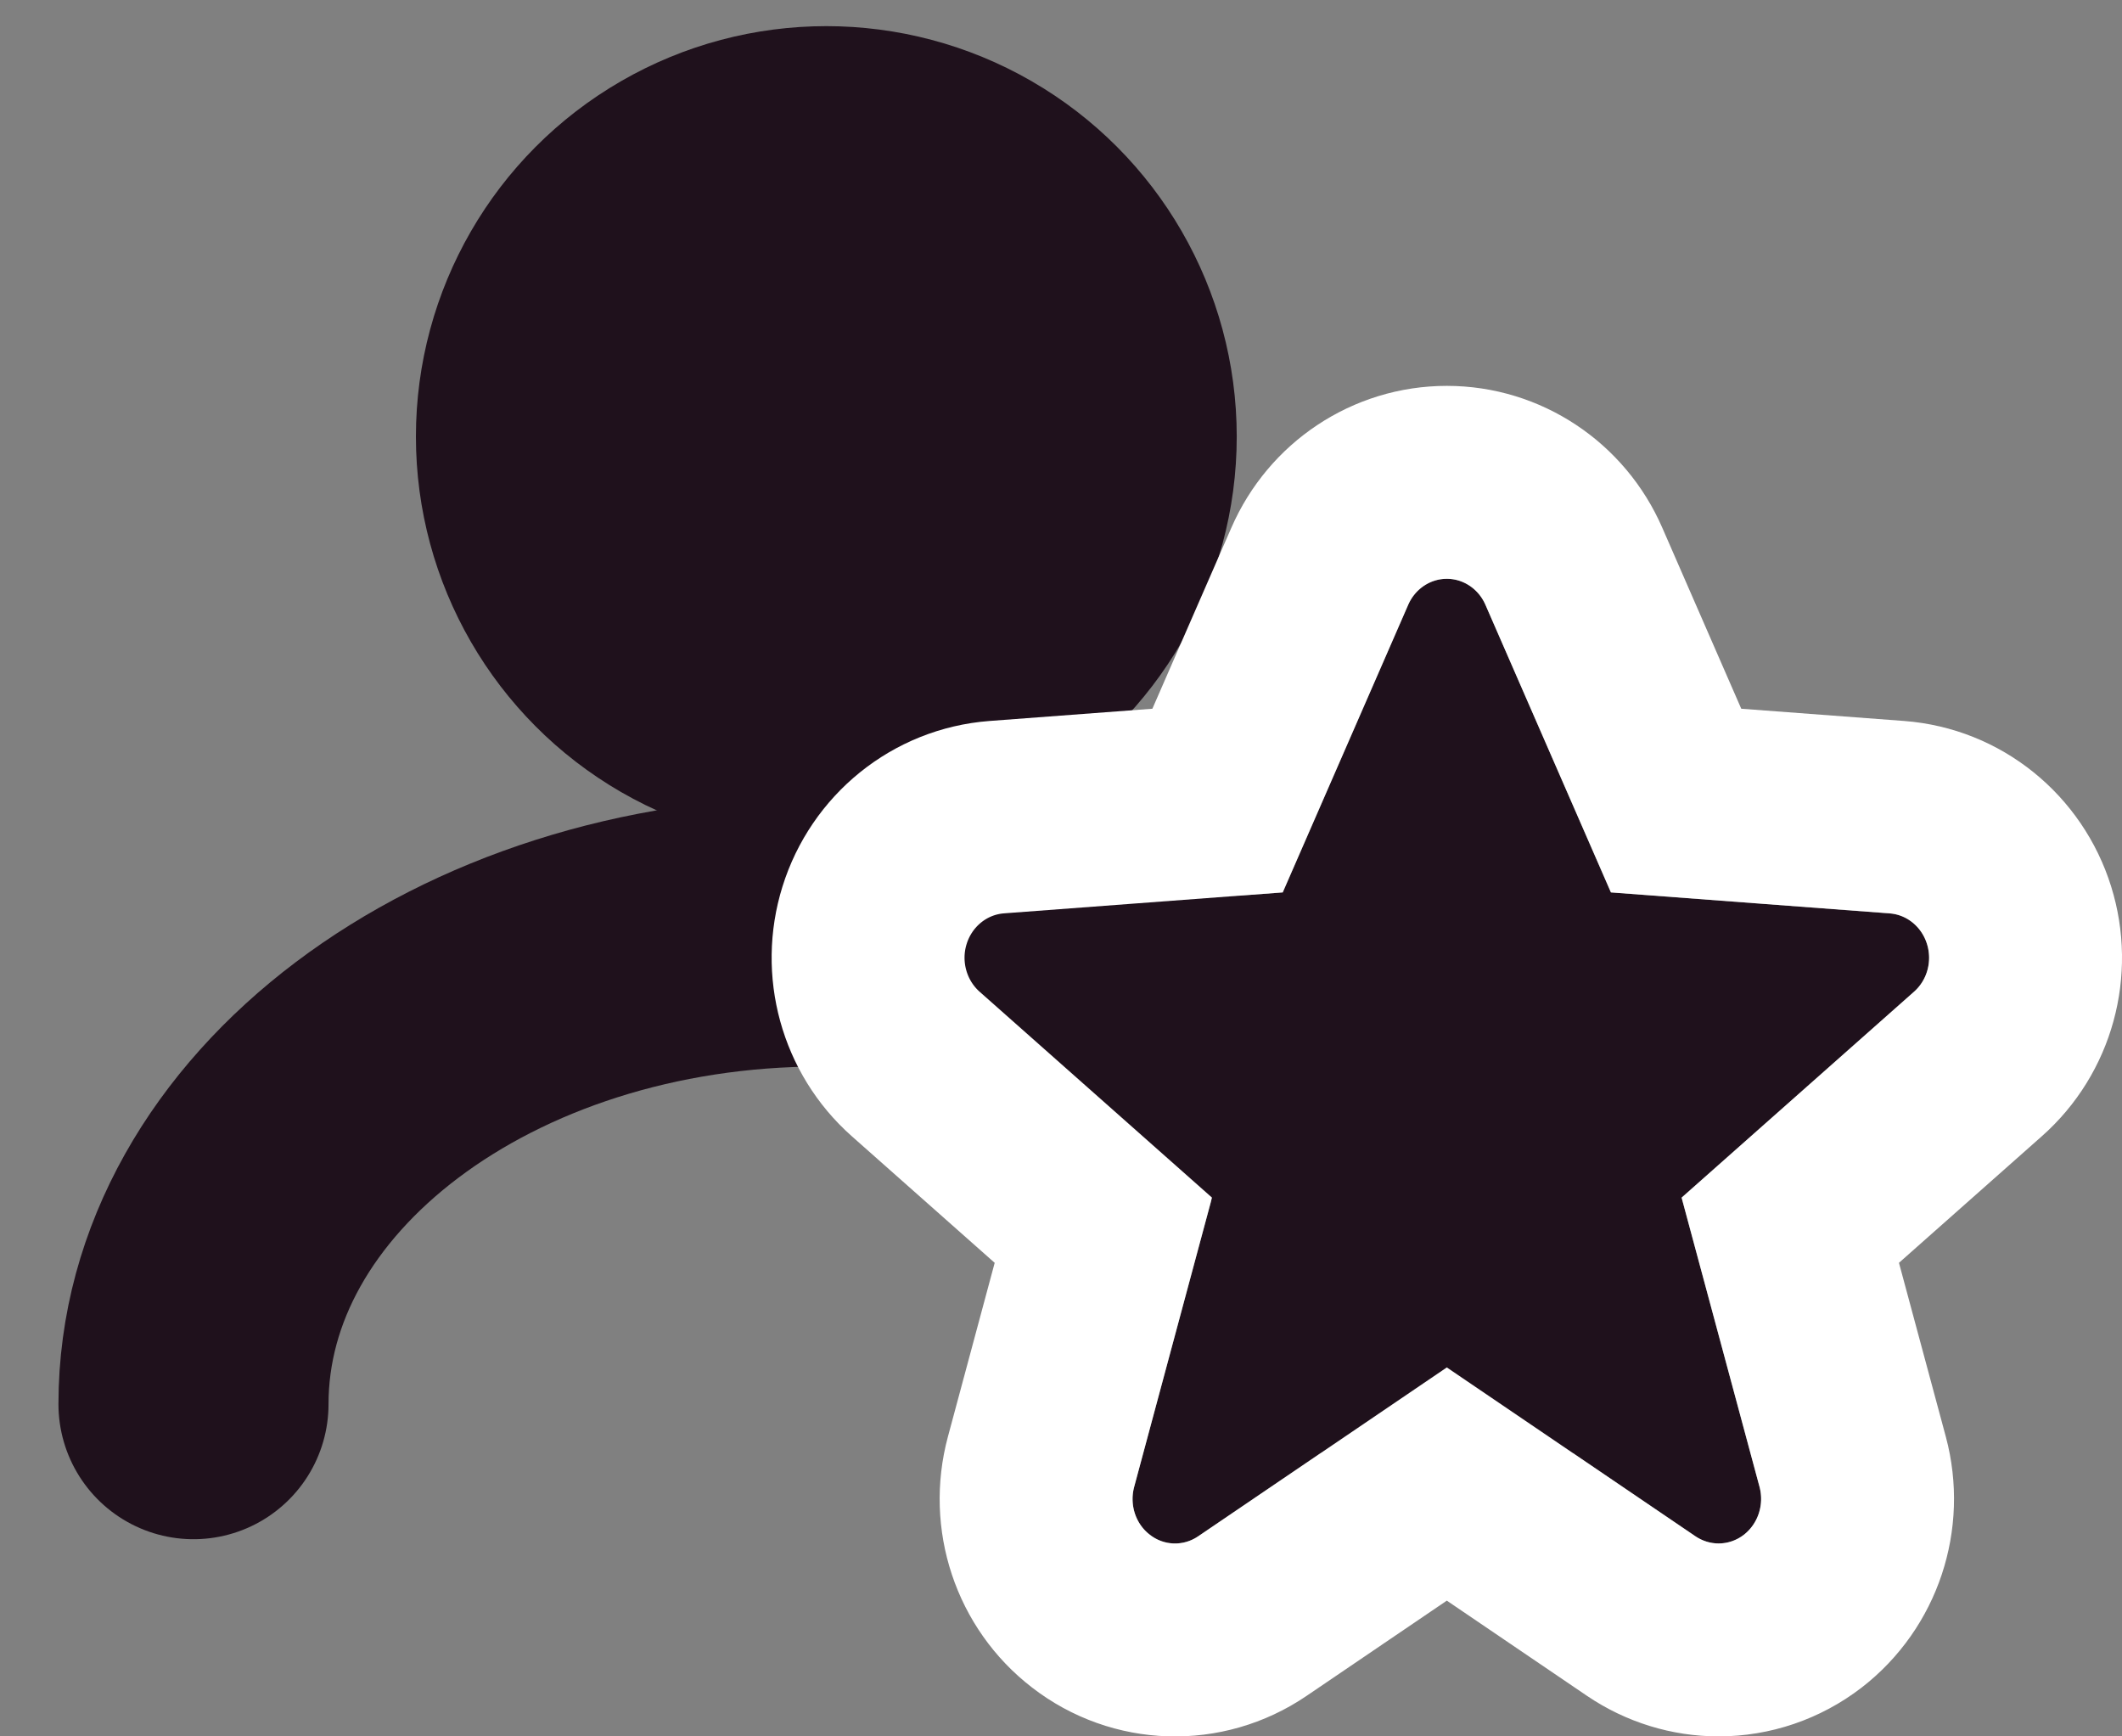 <svg xmlns="http://www.w3.org/2000/svg" xmlns:xlink="http://www.w3.org/1999/xlink" width="22" height="18" version="1.1" viewBox="0 0 22 18"><rect x="0" y="0" width="22" height="18" fill="#808080" stroke="none"/><title>favorites artists@1x</title><desc>Created with Sketch.</desc><defs><path id="path-1" d="M15.812,16.209 C15.729,16.209 15.645,16.184 15.572,16.135 L12.994,14.384 L10.416,16.135 C10.262,16.239 10.063,16.233 9.915,16.119 C9.767,16.005 9.703,15.807 9.752,15.623 L10.56,12.624 L8.15,10.49 C8.013,10.368 7.96,10.173 8.016,9.995 C8.071,9.816 8.224,9.691 8.403,9.678 L11.293,9.46 L12.593,6.479 C12.665,6.314 12.822,6.209 12.994,6.209 C13.167,6.209 13.323,6.314 13.395,6.479 L14.695,9.46 L17.585,9.678 C17.764,9.691 17.917,9.816 17.972,9.995 C18.028,10.173 17.975,10.368 17.838,10.49 L15.428,12.624 L16.236,15.623 C16.286,15.808 16.221,16.005 16.073,16.119 C15.996,16.179 15.904,16.209 15.812,16.209 Z"/></defs><g id="Blocks-&amp;-Components" fill="none" fill-rule="evenodd" stroke="none" stroke-width="1"><g id="icons/person/black/with-star" transform="translate(-7, -8)"><g id="favorites-artists"><rect id="frame" width="34" height="34" x="0" y="0"/><g id="shapes" transform="translate(9.006, 7.791)"><path id="Oval-5" stroke="#1F111C" stroke-linecap="round" stroke-width="2.8" d="M13,14.765 C13,12.059 10.09,9.865 6.5,9.865 C2.91,9.865 -4.79616347e-14,12.059 -4.79616347e-14,14.765"/><circle id="Oval-6" cx="6.561" cy="4.735" r="4.255" fill="#1F111C"/><g id="Shapes"><use fill="#1F111C" fill-rule="evenodd" xlink:href="#path-1"/><path stroke="#FFF" stroke-width="2" d="M12.994,15.593 L10.978,16.962 C10.466,17.31 9.793,17.289 9.305,16.911 C8.834,16.549 8.633,15.935 8.787,15.363 L9.433,12.962 L7.487,11.238 C7.054,10.854 6.889,10.248 7.061,9.697 C7.237,9.132 7.735,8.725 8.328,8.68 L10.617,8.508 L11.677,6.079 C11.905,5.555 12.419,5.209 12.994,5.209 C13.569,5.209 14.083,5.555 14.311,6.079 L15.371,8.508 L17.66,8.68 C18.253,8.725 18.751,9.132 18.927,9.697 C19.099,10.248 18.935,10.854 18.501,11.238 L16.555,12.962 L17.202,15.363 C17.355,15.934 17.154,16.548 16.683,16.912 C16.432,17.105 16.126,17.209 15.812,17.209 C15.527,17.209 15.248,17.123 15.01,16.962 L12.994,15.593 Z"/></g></g></g></g></g></svg>